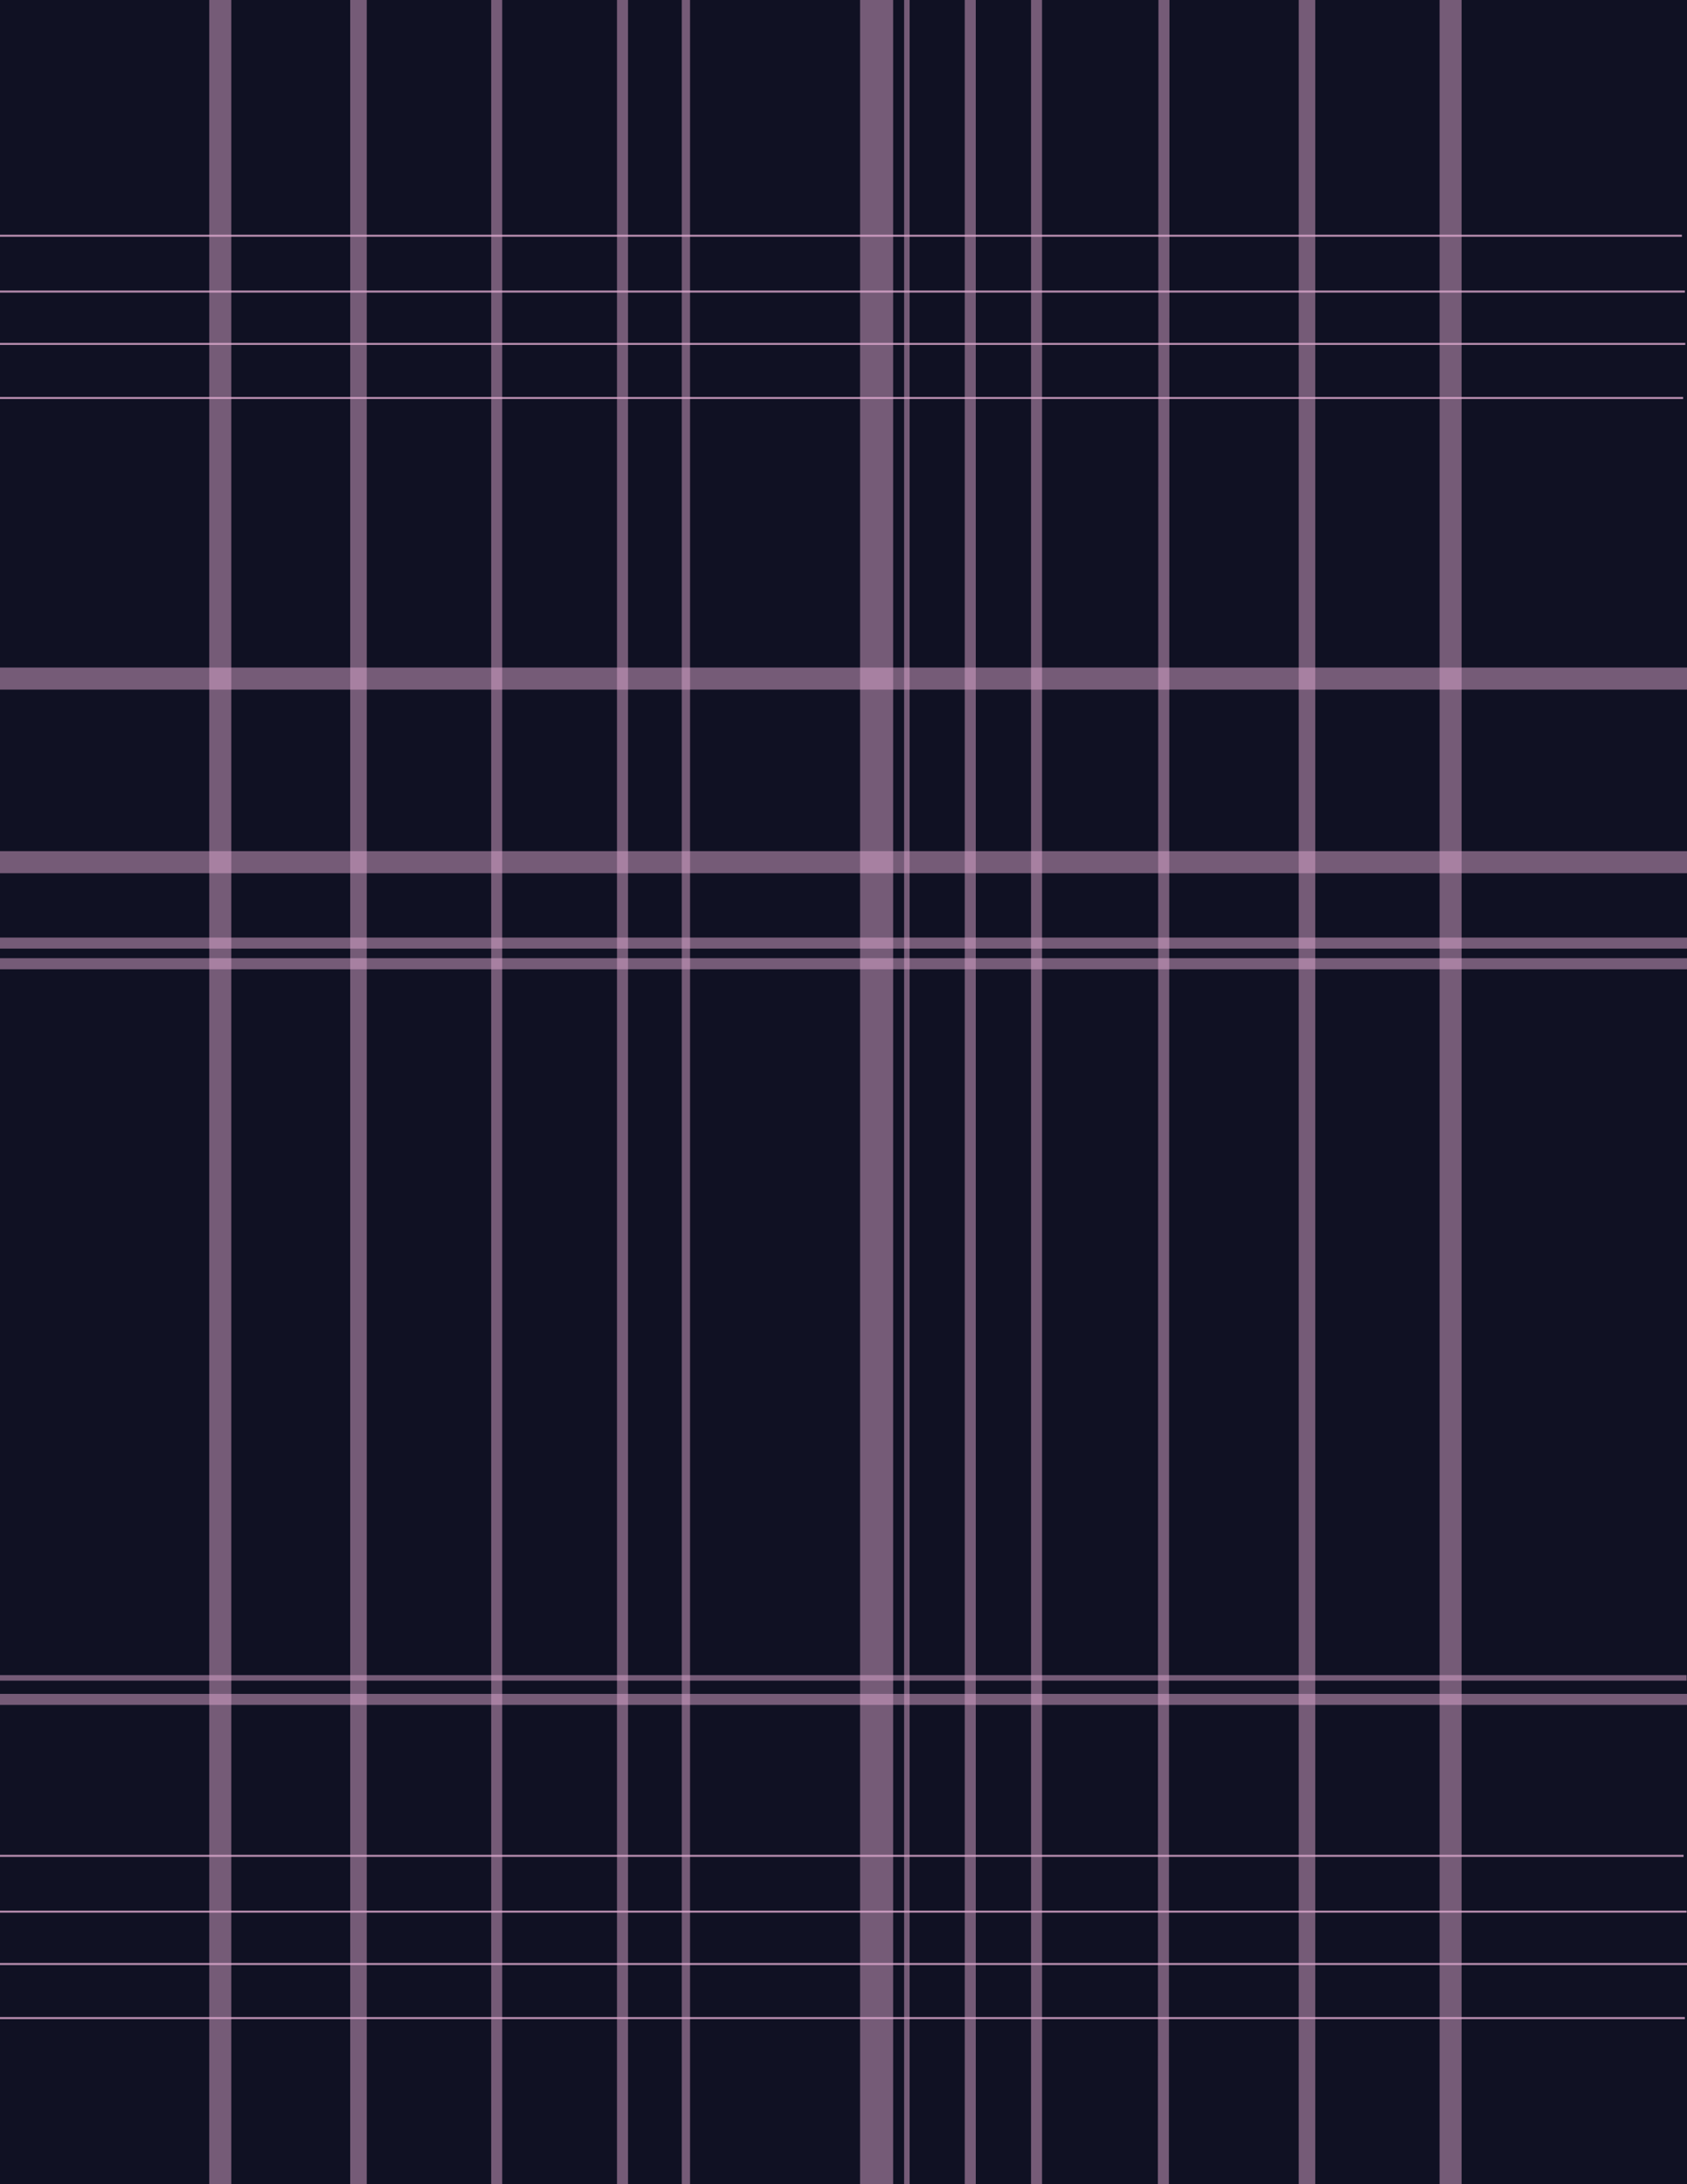 <?xml version="1.0" encoding="UTF-8"?>
<svg id="Layer_1" data-name="Layer 1" xmlns="http://www.w3.org/2000/svg" viewBox="0 0 612 792">
  <defs>
    <style>
      .cls-1 {
        stroke-width: 3px;
      }

      .cls-1, .cls-2, .cls-3, .cls-4, .cls-5, .cls-6 {
        opacity: .5;
      }

      .cls-1, .cls-2, .cls-3, .cls-4, .cls-5, .cls-6, .cls-7 {
        fill: none;
        stroke: #dba7cc;
        stroke-miterlimit: 10;
      }

      .cls-2 {
        stroke-width: 6px;
      }

      .cls-3 {
        stroke-width: 4px;
      }

      .cls-4 {
        stroke-width: 12px;
      }

      .cls-5 {
        stroke-width: 8px;
      }

      .cls-6 {
        stroke-width: 2px;
      }

      .cls-7 {
        opacity: .8;
        stroke-width: .75px;
      }

      .cls-8 {
        fill: #101123;
      }
    </style>
  </defs>
  <rect class="cls-8" x="-.15" width="612.15" height="792.25"/>
  <line class="cls-5" x1="79.91" x2="79.91" y2="792.25"/>
  <line class="cls-5" x1="526.24" x2="526.24" y2="792"/>
  <line class="cls-2" x1="130.05" x2="130.05" y2="792"/>
  <line class="cls-2" x1="474.14" x2="474.14" y2="792"/>
  <line class="cls-3" x1="180.19" x2="180.19" y2="792"/>
  <line class="cls-3" x1="422.25" x2="422.04" y2="792"/>
  <line class="cls-3" x1="225.83" x2="225.83" y2="792"/>
  <line class="cls-3" x1="376.03" x2="376.03" y2="792"/>
  <line class="cls-1" x1="248.83" x2="248.83" y2="792"/>
  <line class="cls-3" x1="351.98" x2="351.98" y2="792"/>
  <line class="cls-7" x1="-.78" y1="731.77" x2="611.22" y2="731.77"/>
  <line class="cls-7" y1="712.16" x2="612" y2="712.16"/>
  <line class="cls-7" x1="-.15" y1="693.18" x2="611.85" y2="693.18"/>
  <line class="cls-7" x1="-1.24" y1="672.94" x2="610.76" y2="672.94"/>
  <line class="cls-7" x1="-1.4" y1="144.31" x2="610.6" y2="144.31"/>
  <line class="cls-7" x1="-.62" y1="124.7" x2="611.38" y2="124.7"/>
  <line class="cls-7" x1="-.77" y1="105.72" x2="611.23" y2="105.72"/>
  <line class="cls-7" x1="-1.86" y1="85.48" x2="610.14" y2="85.48"/>
  <line class="cls-3" x1="0" y1="349.46" x2="612" y2="349.46"/>
  <line class="cls-5" x1="0" y1="246.06" x2="612" y2="246.06"/>
  <line class="cls-5" x1="0" y1="312.63" x2="612" y2="312.63"/>
  <line class="cls-3" y1="341.97" x2="612" y2="341.97"/>
  <line class="cls-3" x1="0" y1="616.21" x2="612" y2="616.21"/>
  <line class="cls-6" x1="-.15" y1="608.41" x2="611.85" y2="608.41"/>
  <line class="cls-4" x1="318.01" x2="318.01" y2="792"/>
  <line class="cls-6" x1="328.99" x2="328.99" y2="792"/>
</svg>